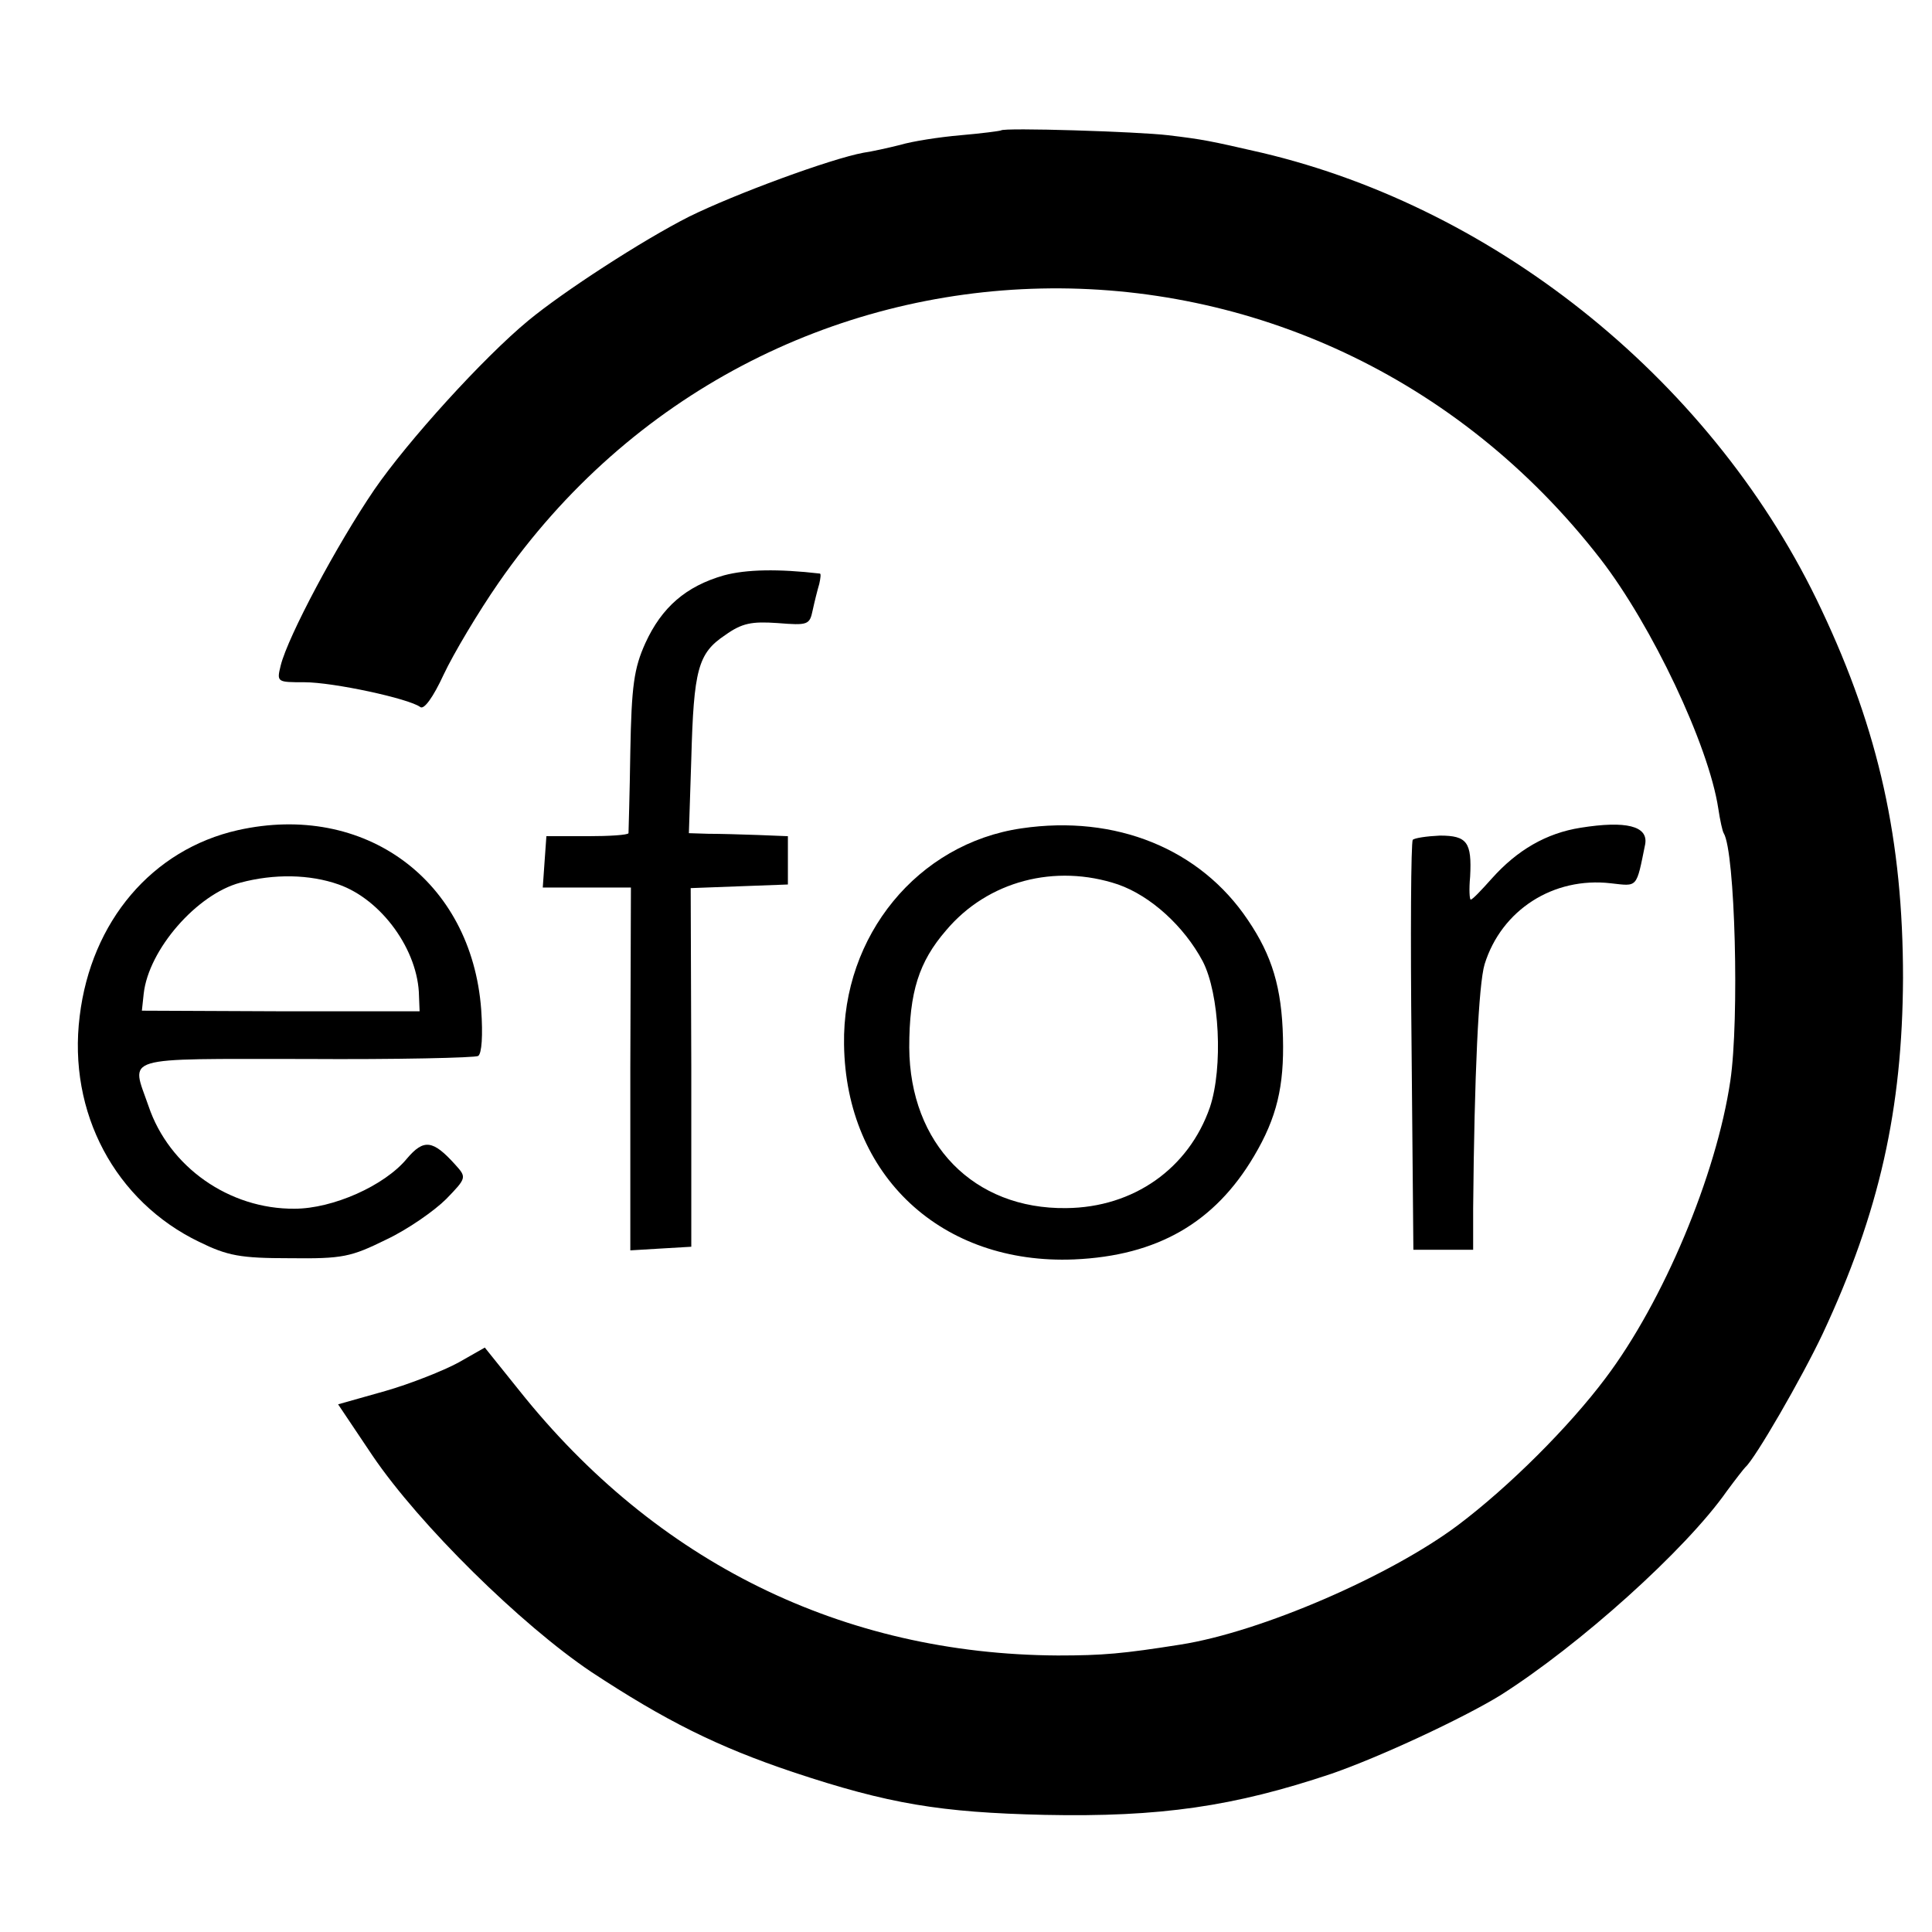 <?xml version="1.0" standalone="no"?>
<!DOCTYPE svg PUBLIC "-//W3C//DTD SVG 20010904//EN"
 "http://www.w3.org/TR/2001/REC-SVG-20010904/DTD/svg10.dtd">
<svg version="1.0" xmlns="http://www.w3.org/2000/svg"
 width="320pt" height="320pt" viewBox="0 0 320 320"
 preserveAspectRatio="xMidYMid meet">
<g transform="translate(0,320) scale(0.1,-0.1)"
fill="#000000" stroke="none">
<path d="M1658 2984 c-2 -1 -32 -5 -67 -8 -35 -3 -80 -10 -100 -16 -20 -5 -47
-11 -61 -13 -54 -10 -212 -68 -289 -106 -77 -39 -208 -124 -266 -172 -75 -62
-200 -200 -255 -280 -62 -91 -143 -243 -155 -291 -7 -28 -6 -28 39 -28 48 0
173 -27 192 -41 6 -5 21 15 39 54 16 34 57 103 91 152 439 633 1349 653 1825
39 85 -110 179 -308 195 -413 3 -20 7 -38 9 -41 19 -31 26 -309 11 -410 -23
-156 -111 -366 -207 -493 -60 -80 -159 -179 -244 -243 -112 -84 -326 -177
-460 -198 -95 -15 -128 -18 -203 -18 -356 2 -665 154 -892 439 l-57 71 -44
-25 c-24 -13 -79 -35 -121 -47 l-78 -22 57 -85 c78 -115 246 -280 362 -358
123 -81 209 -124 334 -166 159 -53 245 -67 417 -71 192 -4 314 14 475 68 81
28 218 92 280 130 131 83 307 241 375 338 14 19 28 37 31 40 16 14 93 147 128
221 94 201 132 372 133 589 0 228 -40 409 -135 610 -175 373 -533 664 -927
757 -87 20 -97 22 -155 29 -50 6 -273 13 -277 8z"/>
<path d="M1199 2247 c-63 -18 -103 -53 -130 -112 -19 -42 -23 -71 -25 -180 -1
-71 -3 -132 -3 -135 -1 -3 -31 -5 -68 -5 l-68 0 -3 -42 -3 -43 73 0 73 0 -1
-300 0 -301 50 3 51 3 0 297 -1 297 80 3 81 3 0 40 0 40 -50 2 c-27 1 -64 2
-82 2 l-32 1 4 123 c4 148 11 175 56 205 28 20 44 23 87 20 50 -4 53 -3 58 21
3 14 8 34 11 44 2 9 3 17 1 17 -69 8 -122 7 -159 -3z"/>
<path d="M394 1825 c-142 -32 -243 -151 -262 -308 -20 -160 59 -307 198 -374
47 -23 68 -27 150 -27 88 -1 101 2 160 31 36 17 80 48 99 67 34 35 34 36 15
57 -37 41 -52 43 -80 10 -37 -45 -123 -83 -186 -83 -108 -1 -208 69 -242 170
-29 84 -50 78 260 78 152 -1 281 2 286 5 6 4 8 34 5 77 -16 214 -193 344 -403
297z m167 -90 c71 -25 132 -109 133 -185 l1 -25 -230 0 -230 1 3 28 c8 73 88
165 160 184 56 15 115 14 163 -3z"/>
<path d="M1692 1828 c-172 -25 -297 -178 -294 -358 3 -218 162 -365 381 -356
138 6 233 61 298 171 38 64 50 116 48 196 -2 83 -18 136 -58 195 -79 118 -219
175 -375 152z m160 -93 c54 -19 109 -69 140 -127 28 -54 34 -176 12 -242 -35
-101 -126 -166 -238 -167 -153 -2 -259 106 -260 266 0 92 16 142 61 194 69 82
181 111 285 76z"/>
<path d="M2618 1829 c-57 -9 -105 -37 -147 -84 -17 -19 -32 -35 -35 -35 -2 0
-3 17 -1 38 3 57 -5 68 -50 68 -22 -1 -42 -4 -45 -7 -3 -4 -4 -158 -2 -343 l3
-336 49 0 50 0 0 68 c2 222 9 372 19 405 28 90 114 145 209 134 45 -5 42 -9
57 65 5 30 -32 39 -107 27z"/>
</g>
</svg>
